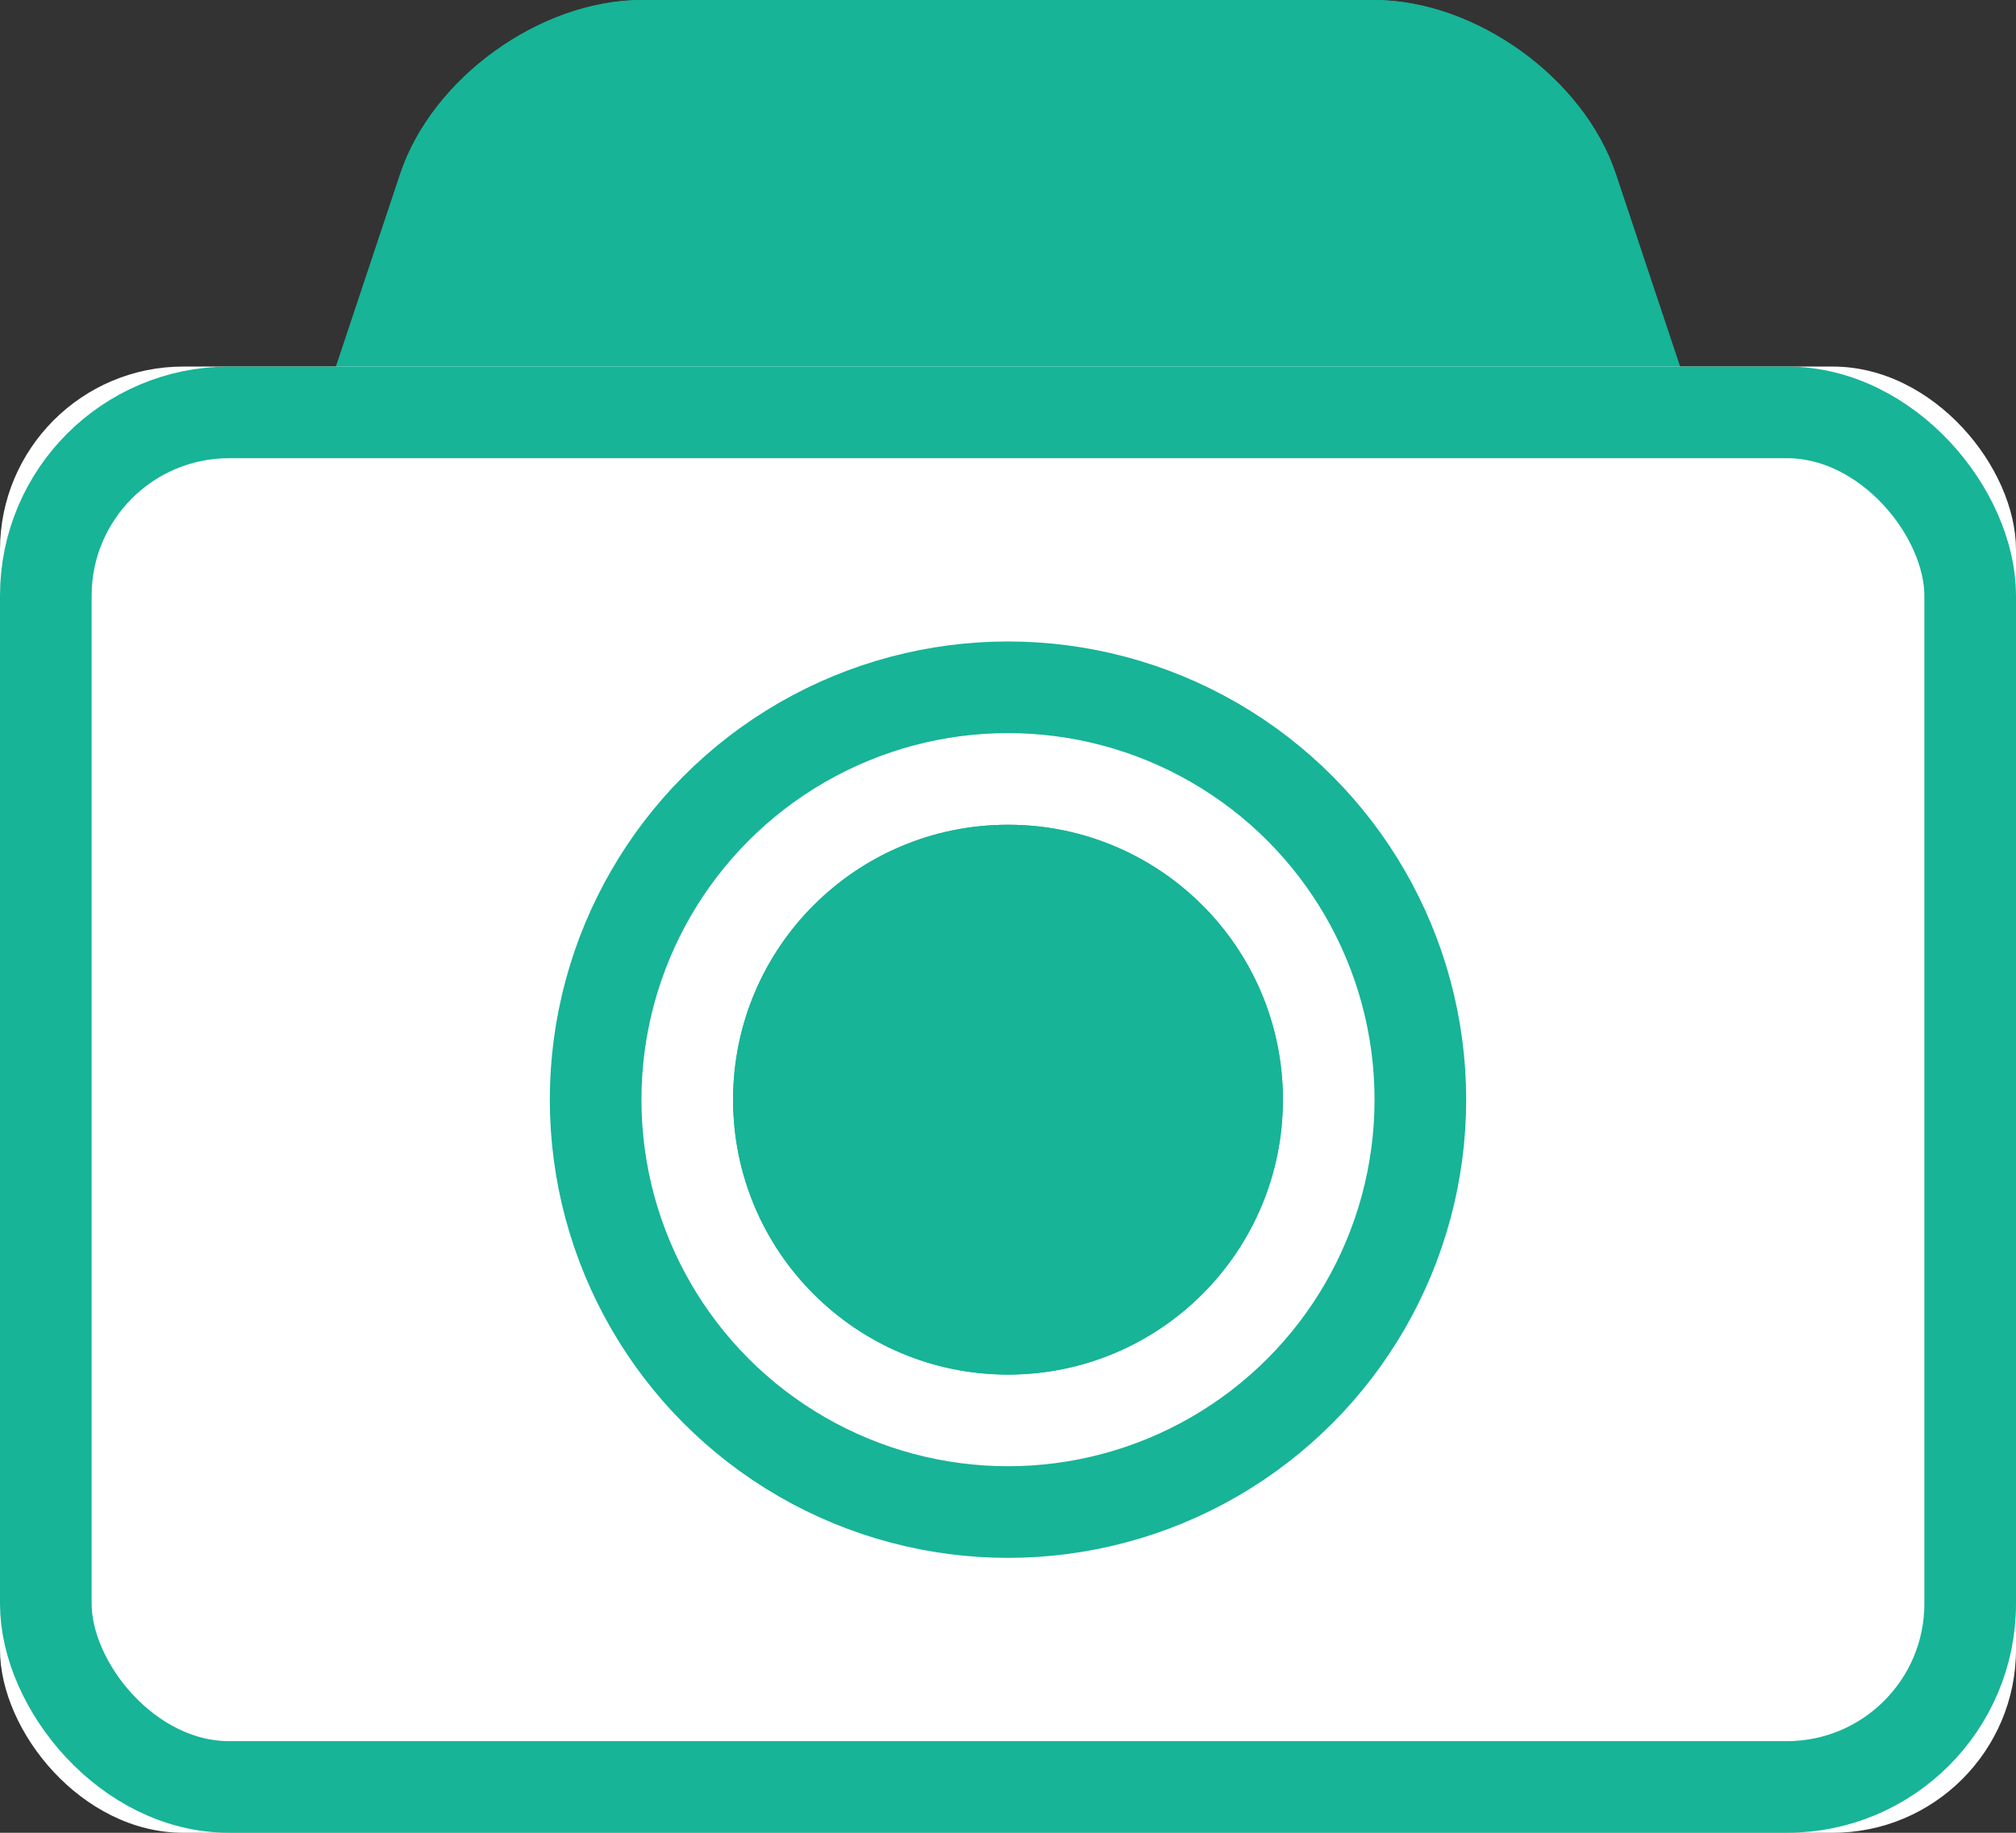 <?xml version="1.0" encoding="UTF-8"?>
<svg width="22px" height="20px" viewBox="0 0 22 20" version="1.1" xmlns="http://www.w3.org/2000/svg" xmlns:xlink="http://www.w3.org/1999/xlink">
    <rect x="0" y="0" width="22" height="20" fill="#333333" stroke="none"/>
    <!-- Generator: Sketch 43.2 (39069) - http://www.bohemiancoding.com/sketch -->
    <title>home-outline</title>
    <desc>Created with Sketch.</desc>
    <defs>
        <path d="M4.633,6.102 C4.283,7.15 4.895,8 5.994,8 L18.006,8 C19.107,8 19.718,7.153 19.367,6.102 L18.633,3.898 C18.283,2.85 17.098,2 15.991,2 L8.009,2 C6.899,2 5.718,2.847 5.367,3.898 L4.633,6.102 Z" id="path-1"></path>
        <rect id="path-2" x="1" y="6" width="22" height="16" rx="2"></rect>
        <circle id="path-3" cx="12" cy="14" r="3"></circle>
    </defs>
    <g id="wireframe" stroke="none" stroke-width="1" fill="none" fill-rule="evenodd">
        <g id="home" transform="translate(-27, -626)">
            <g id="Group-2" transform="translate(0, 617)">
                <g id="home-outline" transform="translate(26, 7)">
                    <rect id="Rectangle-54" x="0" y="0" width="24" height="24"></rect>
                    <g id="Rectangle-168-Copy-2">
                        <use fill="#17B497" fill-rule="evenodd" xlink:href="#path-1"></use>
                        <path stroke="#17B497" stroke-width="1" d="M5.107,6.26 L5.842,4.057 C6.124,3.211 7.113,2.5 8.009,2.5 L15.991,2.5 C16.884,2.5 17.877,3.213 18.158,4.057 L18.893,6.26 C19.135,6.987 18.767,7.5 18.006,7.5 L5.994,7.5 C5.236,7.5 4.866,6.984 5.107,6.26 Z"></path>
                    </g>
                    <g id="Rectangle-168">
                        <use fill="#FFFFFF" fill-rule="evenodd" xlink:href="#path-2"></use>
                        <rect stroke="#17B497" stroke-width="1" x="1.5" y="6.5" width="21" height="15" rx="2"></rect>
                    </g>
                    <circle id="Oval-85-Copy" stroke="#17B497" cx="12" cy="14" r="4.5"></circle>
                    <g id="Oval-85-Copy">
                        <use fill="#17B497" fill-rule="evenodd" xlink:href="#path-3"></use>
                        <circle stroke="#17B497" stroke-width="1" cx="12" cy="14" r="2.5"></circle>
                    </g>
                </g>
            </g>
        </g>
    </g>
</svg>